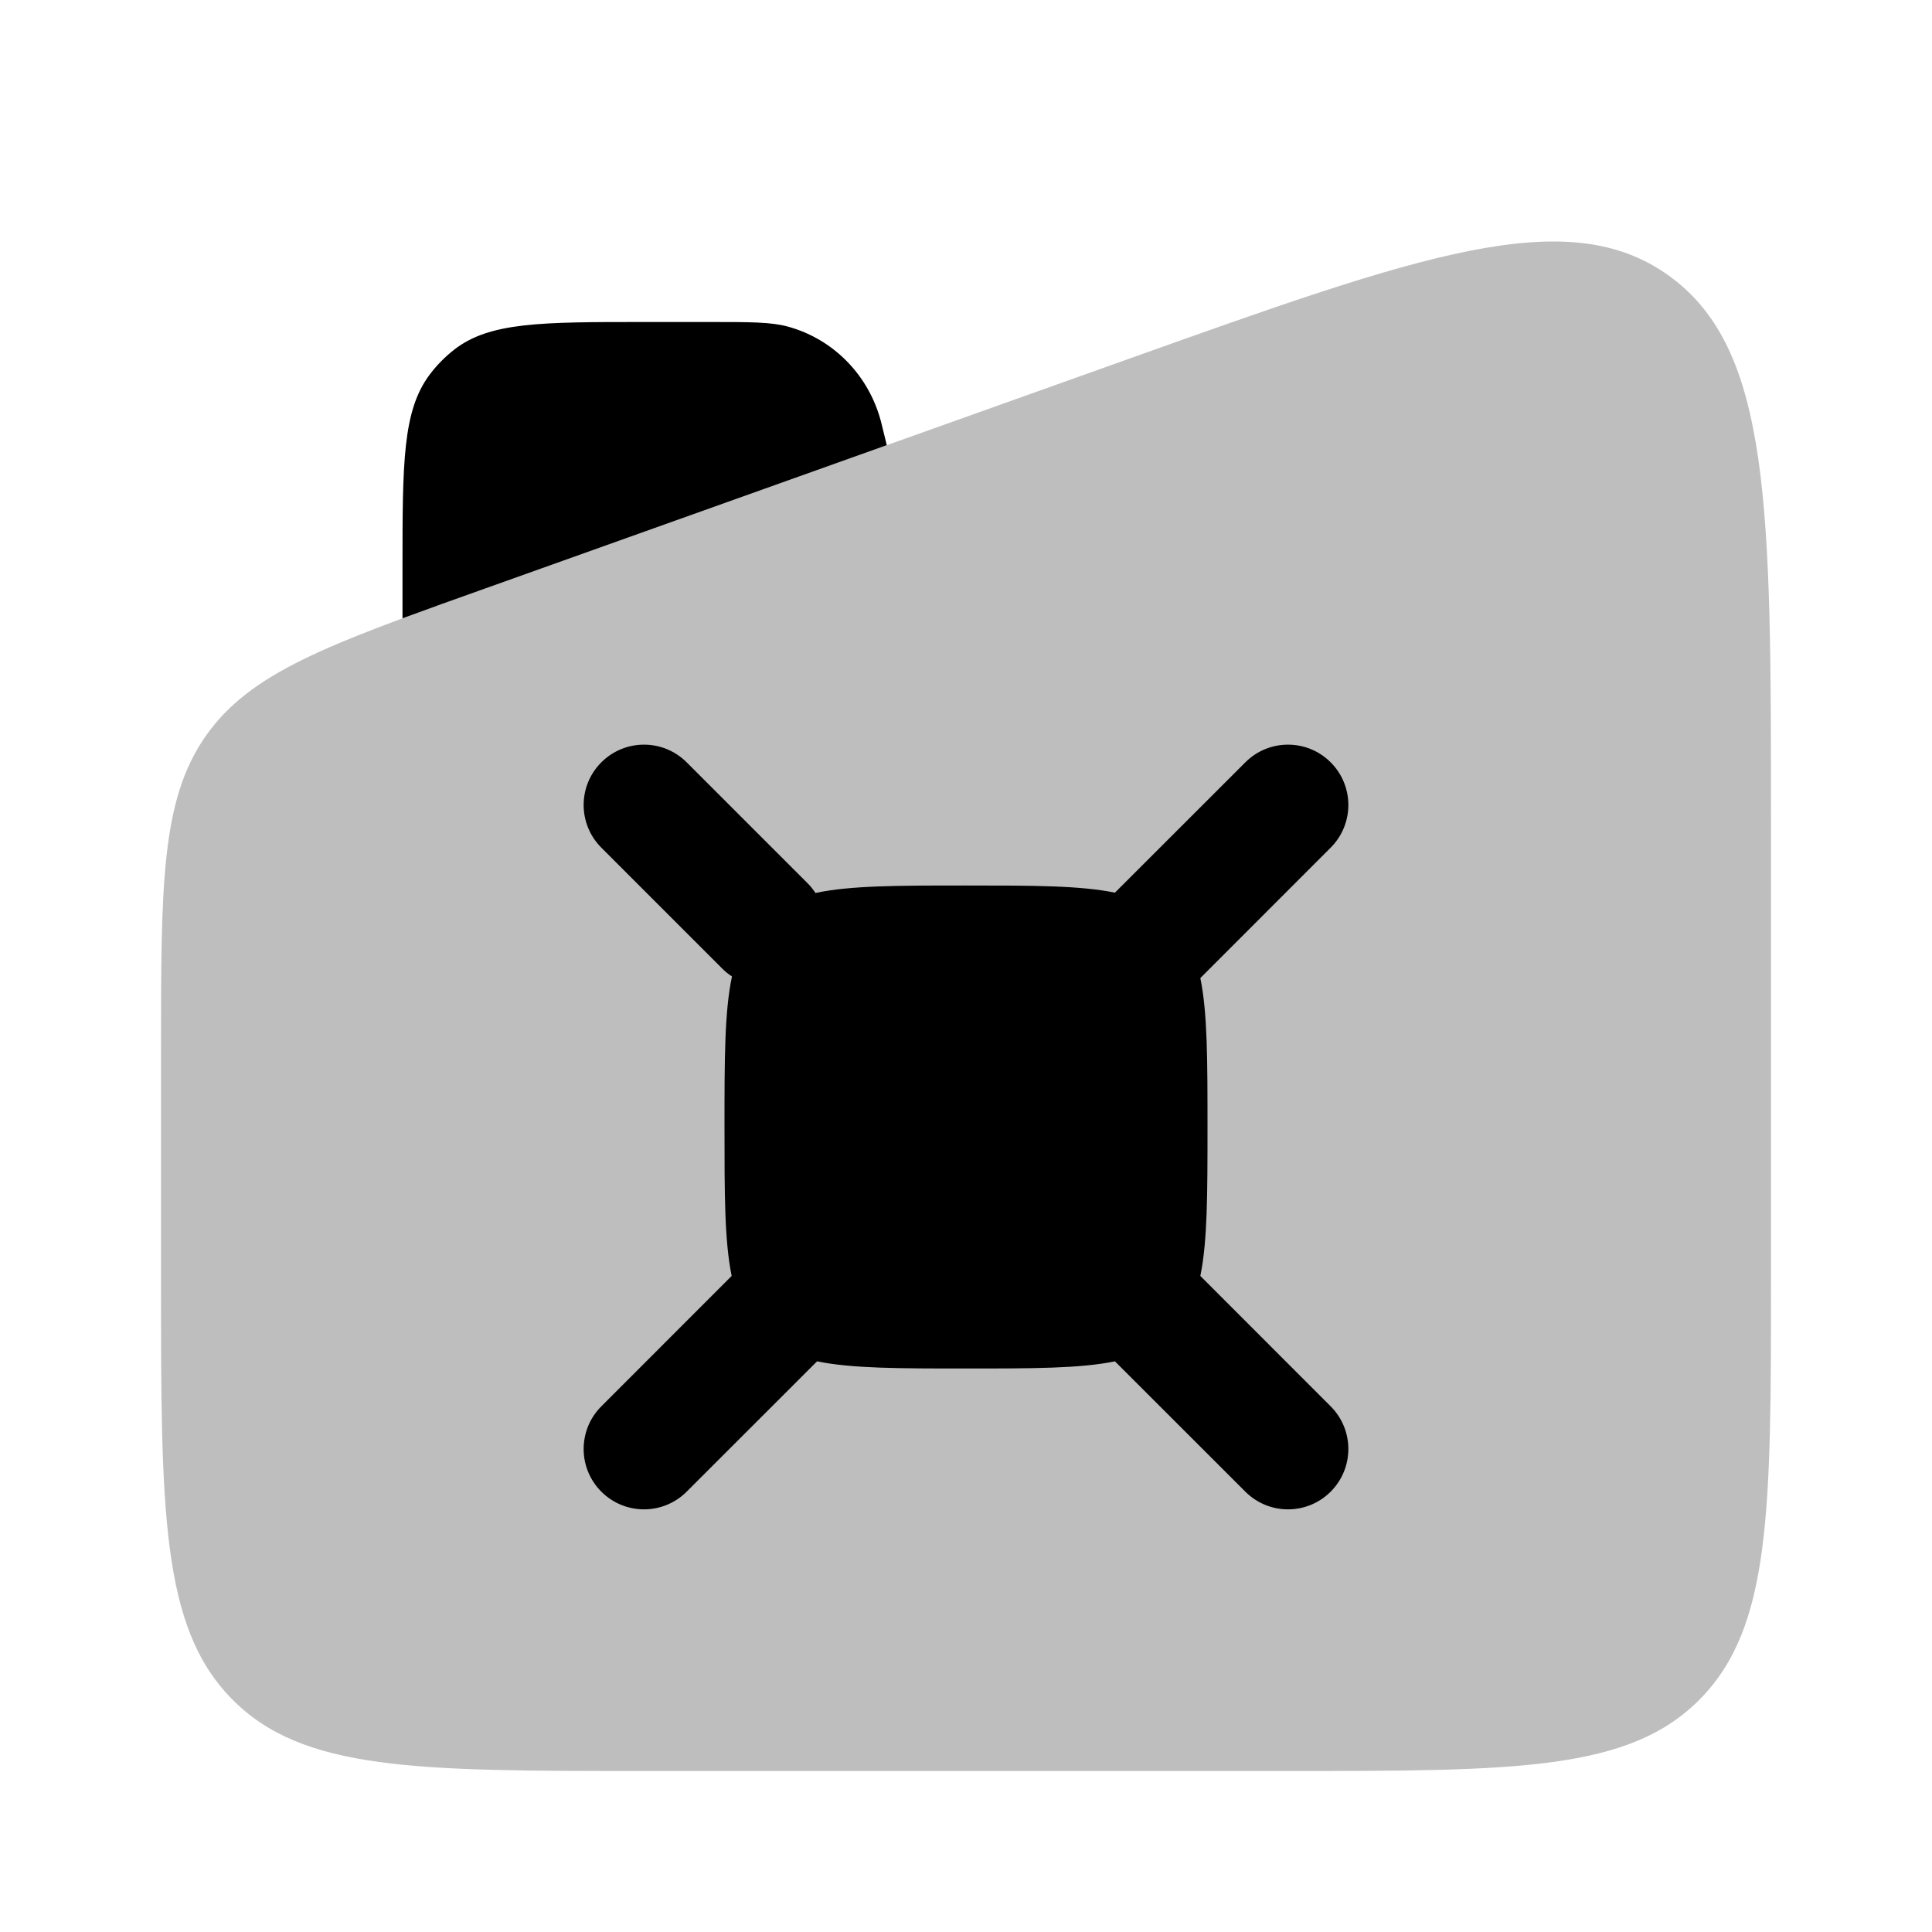<svg width="24" height="24" viewBox="0 0 24 24" fill="none" xmlns="http://www.w3.org/2000/svg">
<path opacity="0.5" d="M2.553 9.147C2 9.942 2 10.991 2 13.087V15.883C2 18.767 2 20.209 2.879 21.104C3.757 22 5.172 22 8 22H16C18.828 22 20.243 22 21.121 21.104C22 20.209 22 18.767 22 15.883V10.232C22 6.305 22 4.342 20.736 3.428C19.472 2.513 17.654 3.162 14.018 4.459L6.018 7.314C4.077 8.006 3.107 8.352 2.553 9.147Z" fill="#7f7f7f"/>
<path d="M11.016 5.53L10.944 5.237C10.793 4.661 10.352 4.211 9.787 4.057C9.579 4 9.325 4 8.818 4H8C6.721 4 6.081 4 5.64 4.345C5.527 4.434 5.425 4.537 5.338 4.653C5 5.103 5 5.755 5 7.06V7.681C5.306 7.568 5.644 7.447 6.018 7.314L11.016 5.53Z" fill="#000000"/>
<path d="M7.47 9.47C7.177 9.763 7.177 10.237 7.47 10.53L8.97 12.03C9.008 12.069 9.05 12.102 9.093 12.13C9 12.564 9 13.156 9 14C9 14.831 9 15.418 9.089 15.85L7.47 17.47C7.177 17.763 7.177 18.237 7.47 18.53C7.763 18.823 8.237 18.823 8.53 18.53L10.15 16.911C10.582 17 11.169 17 12 17C12.831 17 13.418 17 13.85 16.911L15.47 18.53C15.763 18.823 16.237 18.823 16.53 18.53C16.823 18.237 16.823 17.763 16.53 17.47L14.911 15.85C15 15.418 15 14.831 15 14C15 13.169 15 12.582 14.911 12.15L16.53 10.53C16.823 10.237 16.823 9.763 16.53 9.47C16.237 9.177 15.763 9.177 15.47 9.47L13.85 11.089C13.418 11 12.831 11 12 11C11.156 11 10.564 11 10.13 11.093C10.102 11.05 10.069 11.008 10.03 10.97L8.53 9.47C8.237 9.177 7.763 9.177 7.47 9.47Z" fill="#000000"/>
</svg>